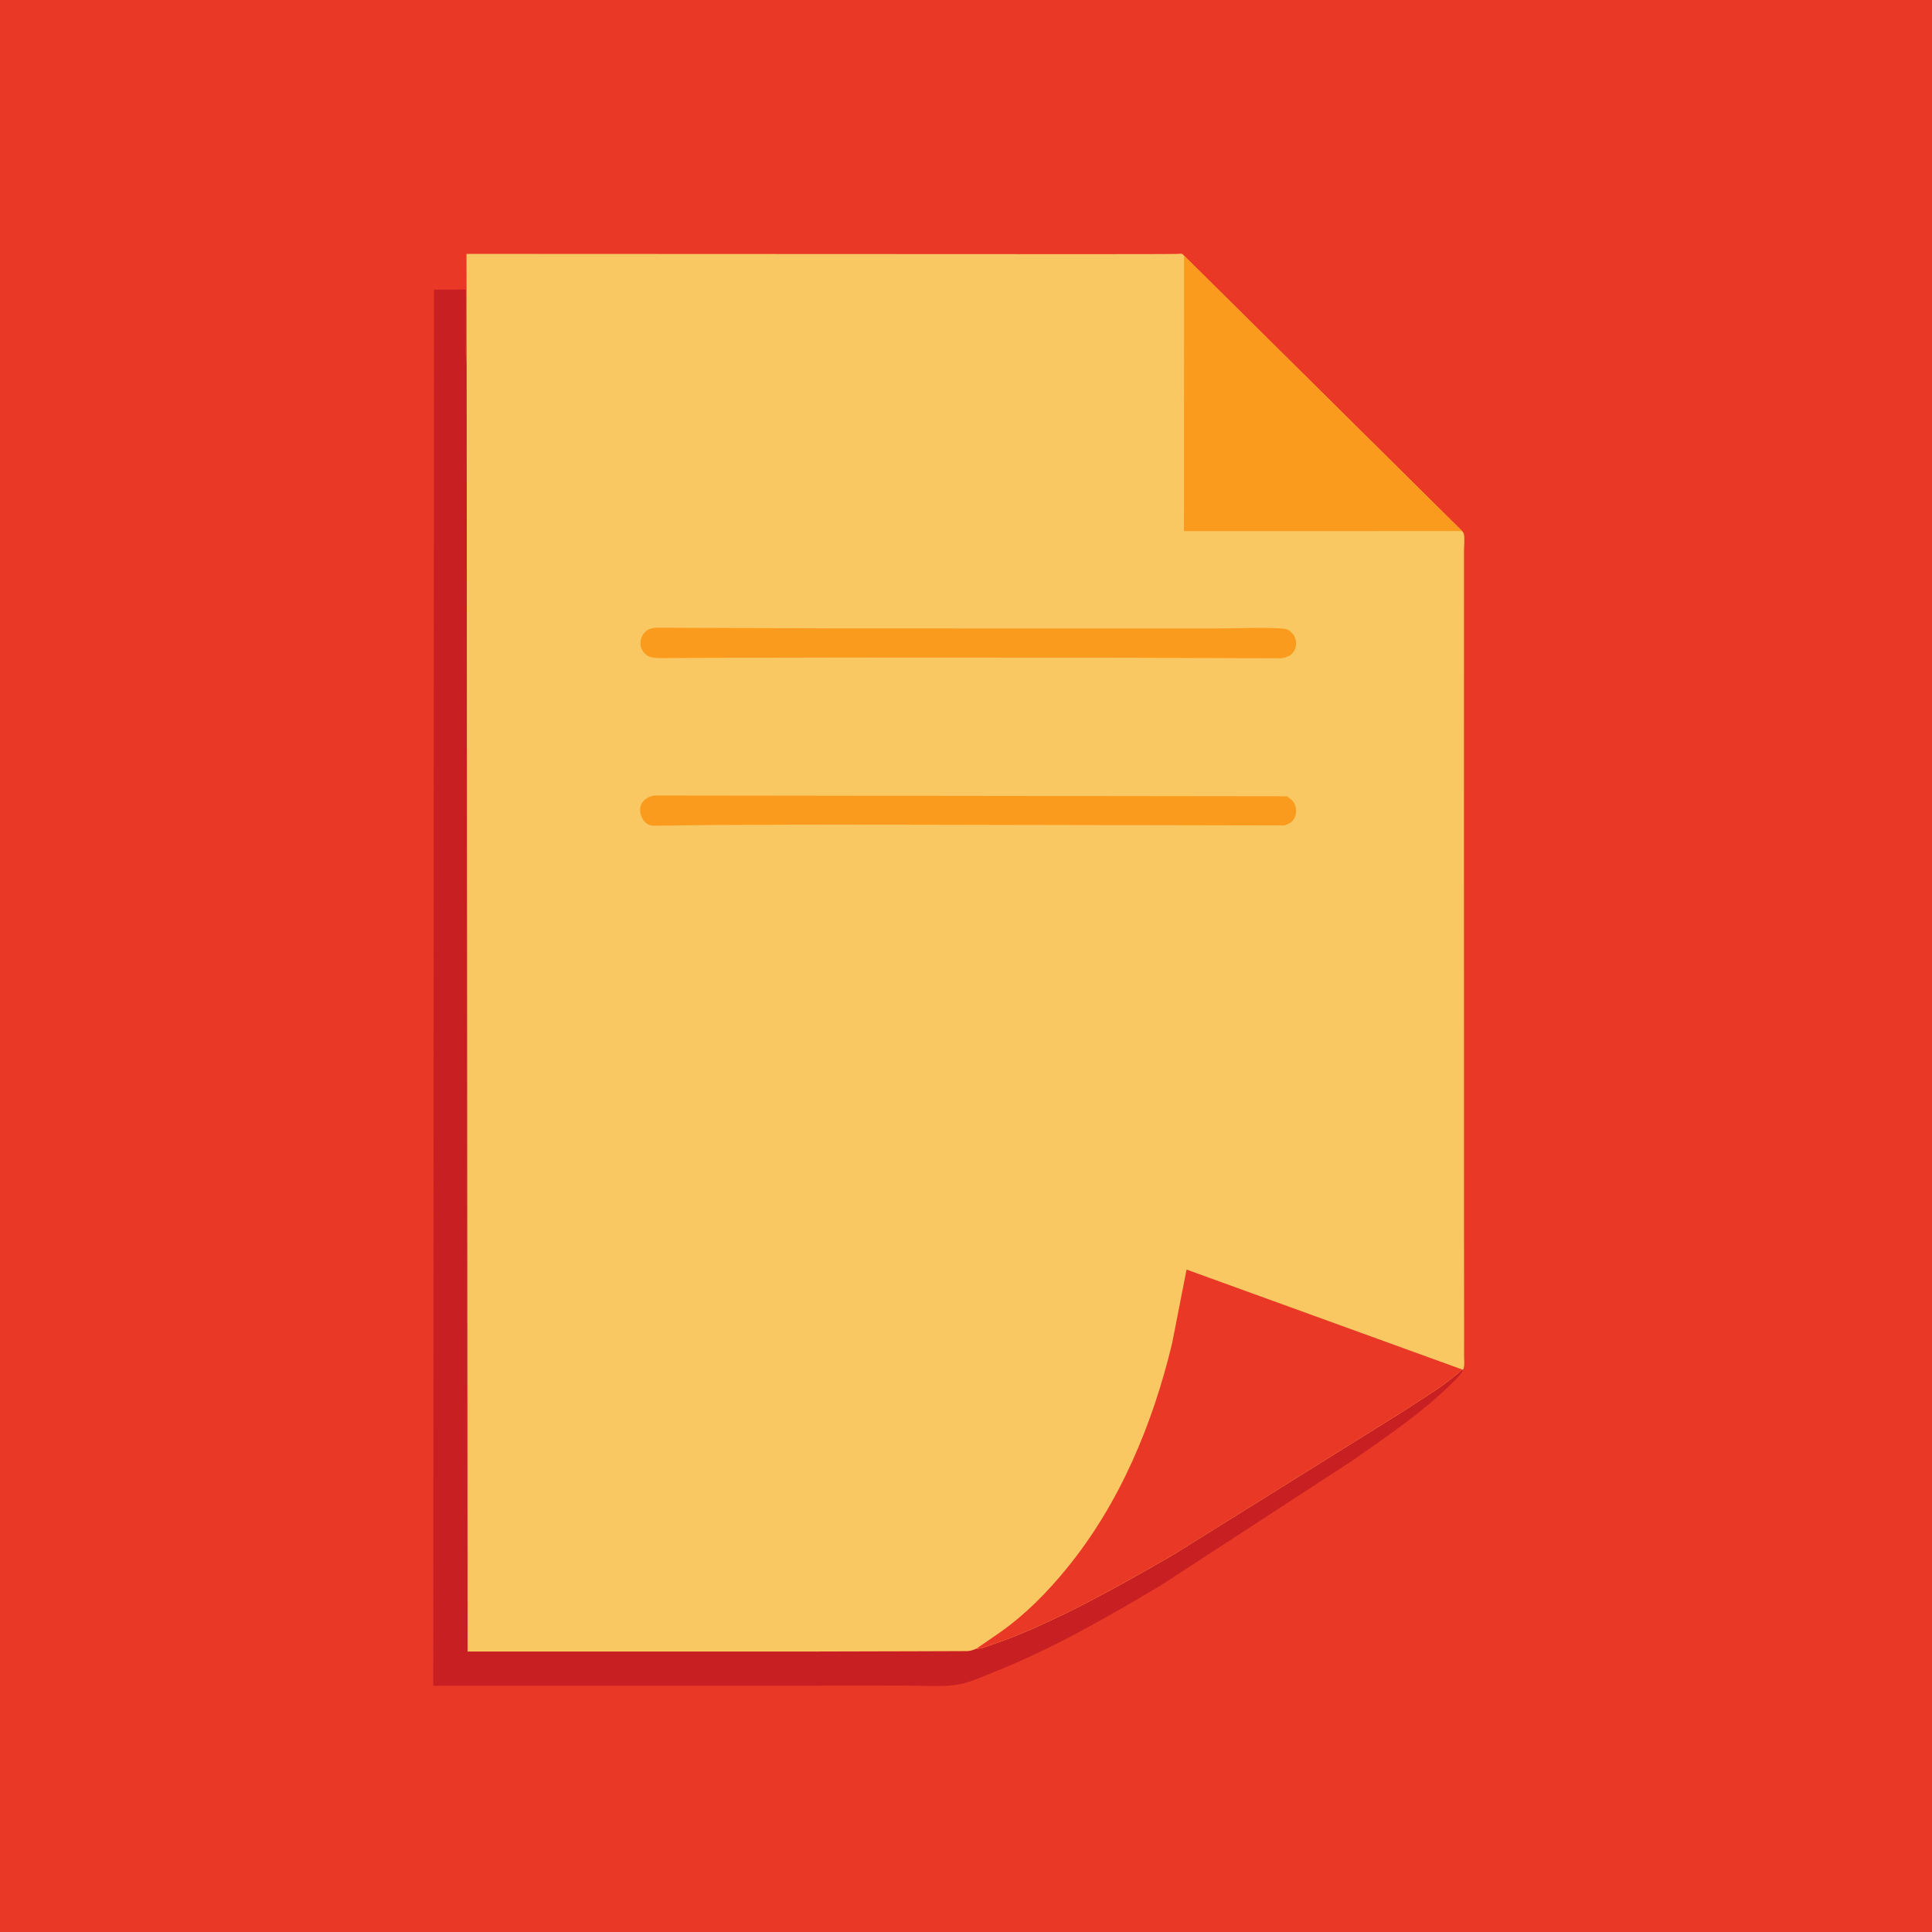 <?xml version="1.0" encoding="utf-8" ?>
<svg xmlns="http://www.w3.org/2000/svg" xmlns:xlink="http://www.w3.org/1999/xlink" width="1024" height="1024">
	<path fill="#E93826" d="M-0 -0L1024 0L1024 1024L-0 1024L0 -0Z"/>
	<path fill="#C82022" d="M775.373 725.98C774.464 728.617 771.567 731.082 769.589 733.074C753.92 748.845 734.737 761.443 716.658 774.25L615.645 840.033C586.551 857.419 556.658 874.531 525.041 886.949C519.726 889.036 513.512 891.901 507.906 892.828C499.195 894.268 489.222 893.395 480.335 893.422L424.421 893.469L229.639 893.51L230.025 153.511L246.93 153.464L246.925 178.722C246.929 183.217 246.497 188.261 247.343 192.653L247.826 875.335L433.624 875.331L485.907 875.194L512.75 875.1C514.496 875.014 515.941 874.481 517.533 873.798L517.991 873.833C520.128 873.852 522.361 872.875 524.359 872.187L535.165 868.312C565.082 856.465 593.673 840.279 621.509 824.24L743.557 748.134C753.984 741.118 765.791 734.458 774.935 725.842L775.373 725.98Z"/>
	<path fill="#F9C863" d="M247.343 192.653L247.242 134.565L578.484 134.708L615.828 134.658L623.603 134.594C624.325 134.588 625.933 134.353 626.5 134.565C626.948 134.733 627.22 135.195 627.581 135.51L774.955 281.481C775.239 281.904 775.666 282.26 775.809 282.75C776.485 285.068 775.941 289.446 775.943 291.987L775.943 320.558L775.927 446.372L775.96 652.572L776.007 706.22L775.987 718.919C775.984 720.639 776.273 722.857 775.935 724.5C775.771 725.292 775.694 725.36 775.373 725.98L774.935 725.842C765.791 734.458 753.984 741.118 743.557 748.134L621.509 824.24C593.673 840.279 565.082 856.465 535.165 868.312L524.359 872.187C522.361 872.875 520.128 873.852 517.991 873.833L517.533 873.798C515.941 874.481 514.496 875.014 512.75 875.1L485.907 875.194L433.624 875.331L247.826 875.335L247.343 192.653Z"/>
	<path fill="#FB9B1D" d="M346.499 421.633L682.113 422.043C683.875 423.245 685.722 424.665 686.447 426.761C687.25 429.083 687.151 431.455 686.05 433.656C684.897 435.959 682.862 436.804 680.521 437.495L441.144 437.034L381.198 437.233L347.469 437.649C346.192 437.632 344.935 437.611 343.757 437.054C341.559 436.014 340.177 433.831 339.55 431.562C339.098 429.922 339.223 427.212 340.167 425.75C341.76 423.282 343.761 422.342 346.499 421.633Z"/>
	<path fill="#FB9B1D" d="M347.211 332.711L444.245 333.059L585.364 333.091L646.977 333.074C657.593 333.054 668.565 332.455 679.15 333.079C680.698 333.17 682.277 333.439 683.541 334.383C685.618 335.936 686.543 337.599 686.894 340.112C687.158 342.007 686.616 344.168 685.46 345.688C683.744 347.943 681.448 348.48 678.781 348.913L587.857 348.58L444.198 348.522L377.324 348.651L357.303 348.759C353.486 348.778 349.402 349.087 345.636 348.453C343.885 348.158 341.874 346.876 340.888 345.393L340.616 344.956C339.712 343.531 339.45 342.414 339.457 340.711C339.466 338.614 340.422 336.385 341.94 334.922C343.523 333.396 345.118 333.05 347.211 332.711Z"/>
	<path fill="#FB9B1D" d="M627.581 135.51L774.955 281.481L627.516 281.511L627.581 135.51Z"/>
	<path fill="#E93826" d="M517.533 873.798L529.993 865.221C543.404 855.811 554.921 844.083 565.264 831.437C593.511 796.905 610.868 755.06 621.25 711.982L628.892 672.892L774.935 725.842C765.791 734.458 753.984 741.118 743.557 748.134L621.509 824.24C593.673 840.279 565.082 856.465 535.165 868.312L524.359 872.187C522.361 872.875 520.128 873.852 517.991 873.833L517.533 873.798Z"/>
</svg>
